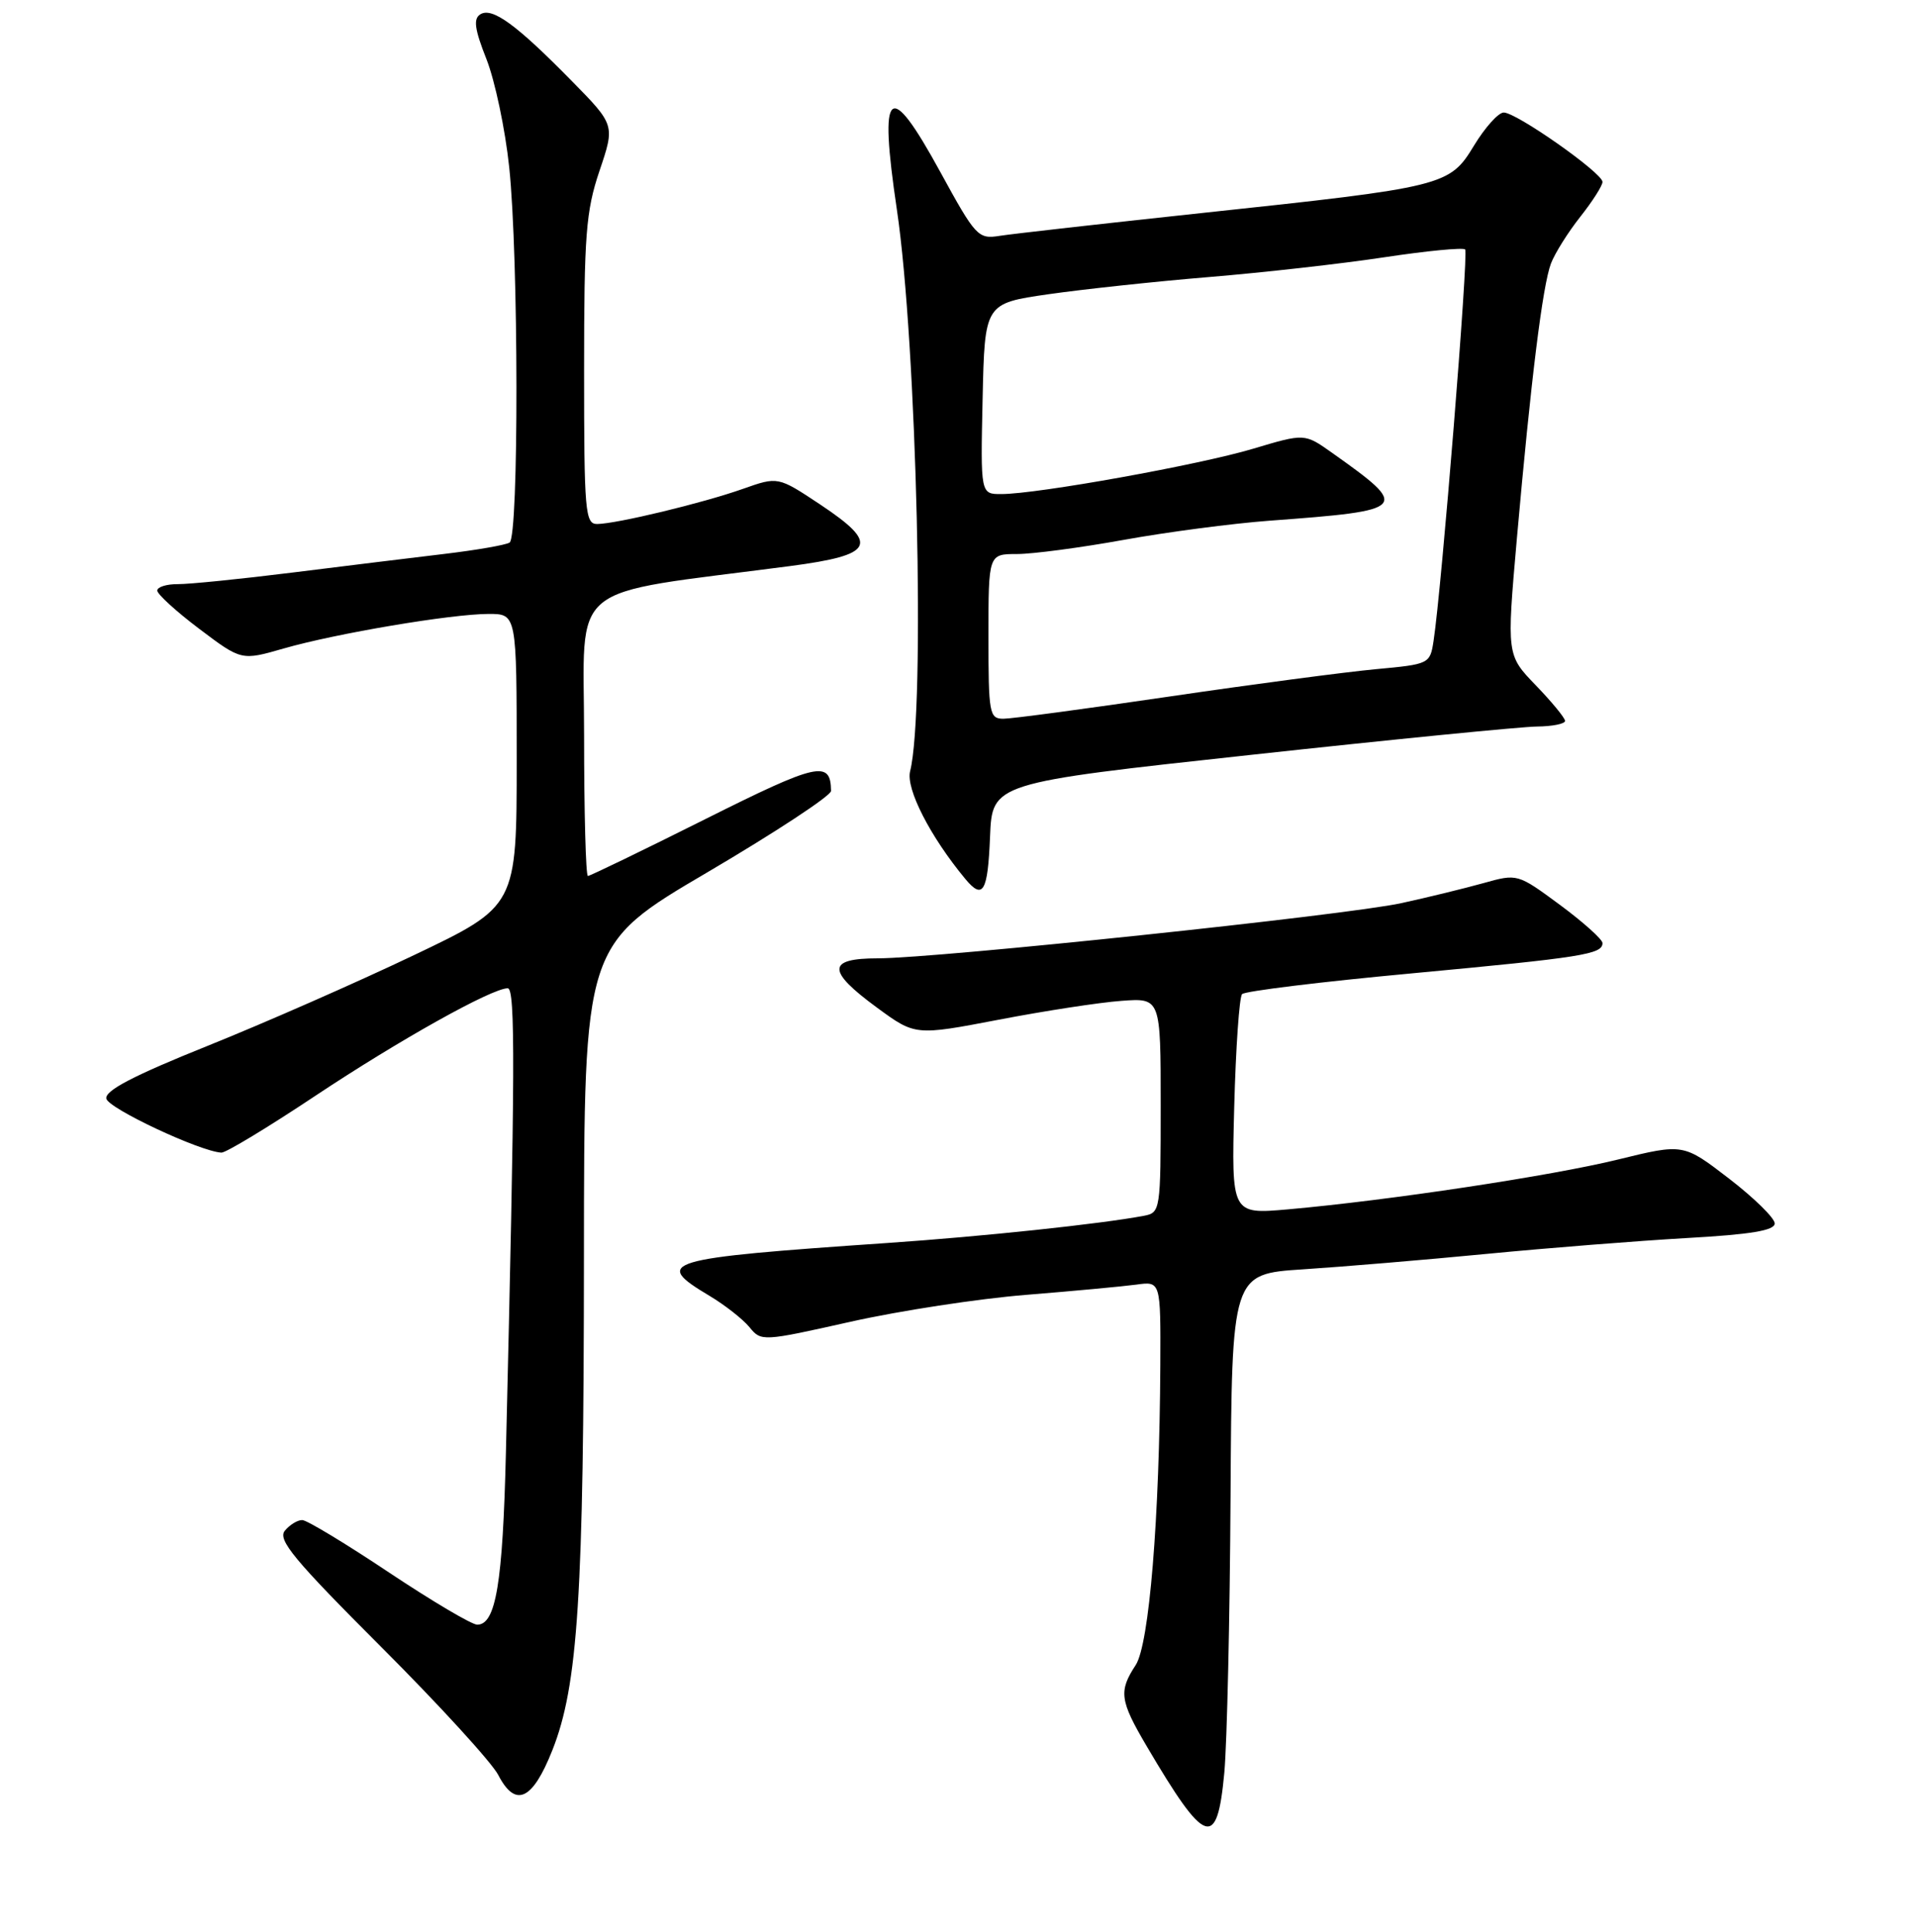 <?xml version="1.0" encoding="UTF-8" standalone="no"?>
<!DOCTYPE svg PUBLIC "-//W3C//DTD SVG 1.1//EN" "http://www.w3.org/Graphics/SVG/1.1/DTD/svg11.dtd" >
<svg xmlns="http://www.w3.org/2000/svg" xmlns:xlink="http://www.w3.org/1999/xlink" version="1.1" viewBox="0 0 256 258">
 <g >
 <path fill="currentColor"
d=" M 163.50 236.75 C 163.86 232.76 164.24 216.15 164.33 199.83 C 164.50 170.16 164.50 170.16 174.00 169.54 C 179.22 169.20 190.25 168.28 198.50 167.48 C 206.75 166.68 218.79 165.73 225.25 165.36 C 233.83 164.88 237.00 164.35 237.00 163.41 C 237.00 162.70 234.26 160.01 230.90 157.42 C 224.80 152.73 224.80 152.73 216.08 154.87 C 207.16 157.06 185.50 160.33 171.98 161.53 C 164.45 162.19 164.45 162.19 164.82 147.85 C 165.03 139.96 165.50 133.17 165.87 132.78 C 166.24 132.38 176.44 131.13 188.52 130.01 C 211.39 127.87 214.00 127.46 214.00 125.96 C 214.00 125.47 211.45 123.18 208.33 120.87 C 202.65 116.68 202.65 116.68 198.08 117.96 C 195.56 118.66 190.63 119.87 187.13 120.63 C 179.81 122.23 125.12 127.99 117.25 128.00 C 110.42 128.00 110.39 129.65 117.11 134.58 C 122.22 138.33 122.22 138.33 133.36 136.20 C 139.49 135.02 146.86 133.89 149.75 133.68 C 155.00 133.29 155.00 133.29 155.00 147.63 C 155.00 161.70 154.96 161.97 152.75 162.39 C 146.98 163.48 131.22 165.15 118.50 166.02 C 88.49 168.08 87.08 168.50 94.75 173.08 C 96.81 174.31 99.21 176.20 100.09 177.27 C 101.65 179.19 101.81 179.18 113.58 176.54 C 120.14 175.07 130.67 173.46 137.00 172.95 C 143.32 172.44 149.96 171.82 151.75 171.58 C 155.00 171.13 155.00 171.13 154.95 182.31 C 154.85 202.84 153.47 219.63 151.66 222.40 C 149.37 225.89 149.54 227.13 153.12 233.21 C 160.99 246.59 162.54 247.12 163.50 236.75 Z  M 73.75 233.80 C 77.20 225.12 77.96 213.14 77.98 167.84 C 78.00 126.18 78.00 126.18 94.50 116.49 C 103.57 111.15 110.99 106.27 110.98 105.64 C 110.93 101.49 109.22 101.88 94.16 109.42 C 85.83 113.59 78.79 117.00 78.51 117.00 C 78.23 117.00 78.00 108.55 78.00 98.22 C 78.00 77.28 75.21 79.58 105.49 75.61 C 116.83 74.12 117.52 72.70 109.51 67.37 C 103.89 63.64 103.89 63.64 99.20 65.30 C 93.83 67.20 82.35 69.96 79.75 69.99 C 78.14 70.00 78.00 68.36 78.00 49.47 C 78.00 31.37 78.24 28.21 80.06 22.81 C 82.13 16.69 82.13 16.69 76.31 10.77 C 68.96 3.28 65.73 0.93 64.15 1.91 C 63.19 2.50 63.37 3.88 64.97 7.92 C 66.10 10.80 67.47 17.28 68.00 22.33 C 69.26 34.31 69.30 71.70 68.05 72.47 C 67.52 72.80 63.58 73.48 59.30 73.99 C 55.01 74.50 45.88 75.62 39.00 76.48 C 32.12 77.34 25.26 78.03 23.75 78.02 C 22.24 78.01 21.00 78.40 21.00 78.88 C 21.00 79.36 23.53 81.67 26.62 84.00 C 32.24 88.24 32.24 88.24 37.87 86.62 C 44.89 84.60 60.26 82.01 65.25 82.00 C 69.00 82.00 69.00 82.00 69.00 101.52 C 69.00 121.03 69.00 121.03 55.25 127.59 C 47.69 131.20 35.29 136.65 27.70 139.70 C 17.79 143.68 13.99 145.67 14.20 146.74 C 14.46 148.05 26.74 153.81 29.57 153.95 C 30.15 153.98 35.78 150.58 42.07 146.39 C 53.25 138.95 65.67 132.00 67.80 132.00 C 68.84 132.00 68.79 142.90 67.56 194.00 C 67.14 211.47 66.22 217.00 63.73 217.00 C 63.00 217.00 57.70 213.86 51.95 210.03 C 46.20 206.19 40.99 203.04 40.37 203.03 C 39.75 203.01 38.70 203.65 38.04 204.45 C 37.04 205.65 39.27 208.34 50.90 219.97 C 58.64 227.71 65.68 235.41 66.54 237.08 C 68.83 241.51 71.10 240.48 73.75 233.80 Z  M 132.21 111.79 C 132.50 104.58 132.50 104.58 167.00 100.83 C 185.97 98.76 203.19 97.06 205.25 97.04 C 207.31 97.02 209.00 96.68 209.00 96.29 C 209.00 95.90 207.24 93.76 205.10 91.54 C 201.20 87.50 201.20 87.50 202.56 72.00 C 204.44 50.73 206.00 38.14 207.12 35.19 C 207.64 33.83 209.40 31.02 211.03 28.96 C 212.66 26.90 214.00 24.80 214.00 24.30 C 214.00 23.10 202.46 14.99 200.80 15.03 C 200.08 15.05 198.31 17.03 196.85 19.43 C 193.57 24.84 193.01 24.98 160.43 28.46 C 147.27 29.87 135.15 31.24 133.50 31.50 C 130.62 31.96 130.30 31.62 125.57 22.97 C 118.69 10.39 117.33 11.57 119.77 28.00 C 122.44 45.96 123.59 94.89 121.54 103.00 C 120.94 105.34 124.23 111.76 128.92 117.41 C 131.27 120.23 131.91 119.14 132.21 111.79 Z  M 132.00 85.00 C 132.00 74.00 132.00 74.00 135.81 74.00 C 137.90 74.00 144.31 73.15 150.06 72.11 C 155.80 71.07 164.55 69.92 169.50 69.55 C 188.16 68.17 188.38 67.92 177.86 60.46 C 174.22 57.88 174.22 57.88 167.36 59.93 C 160.20 62.08 138.52 65.99 133.72 65.99 C 130.94 66.00 130.94 66.00 131.22 53.27 C 131.50 40.53 131.50 40.53 140.00 39.30 C 144.68 38.63 154.35 37.59 161.50 37.00 C 168.65 36.41 179.14 35.23 184.82 34.37 C 190.50 33.51 195.37 33.04 195.66 33.32 C 196.13 33.80 192.52 78.60 191.44 85.61 C 190.97 88.68 190.87 88.72 183.73 89.38 C 179.75 89.75 167.39 91.38 156.25 93.02 C 145.11 94.66 135.09 96.00 134.00 96.00 C 132.12 96.00 132.00 95.33 132.00 85.00 Z "/>
</g>
</svg>